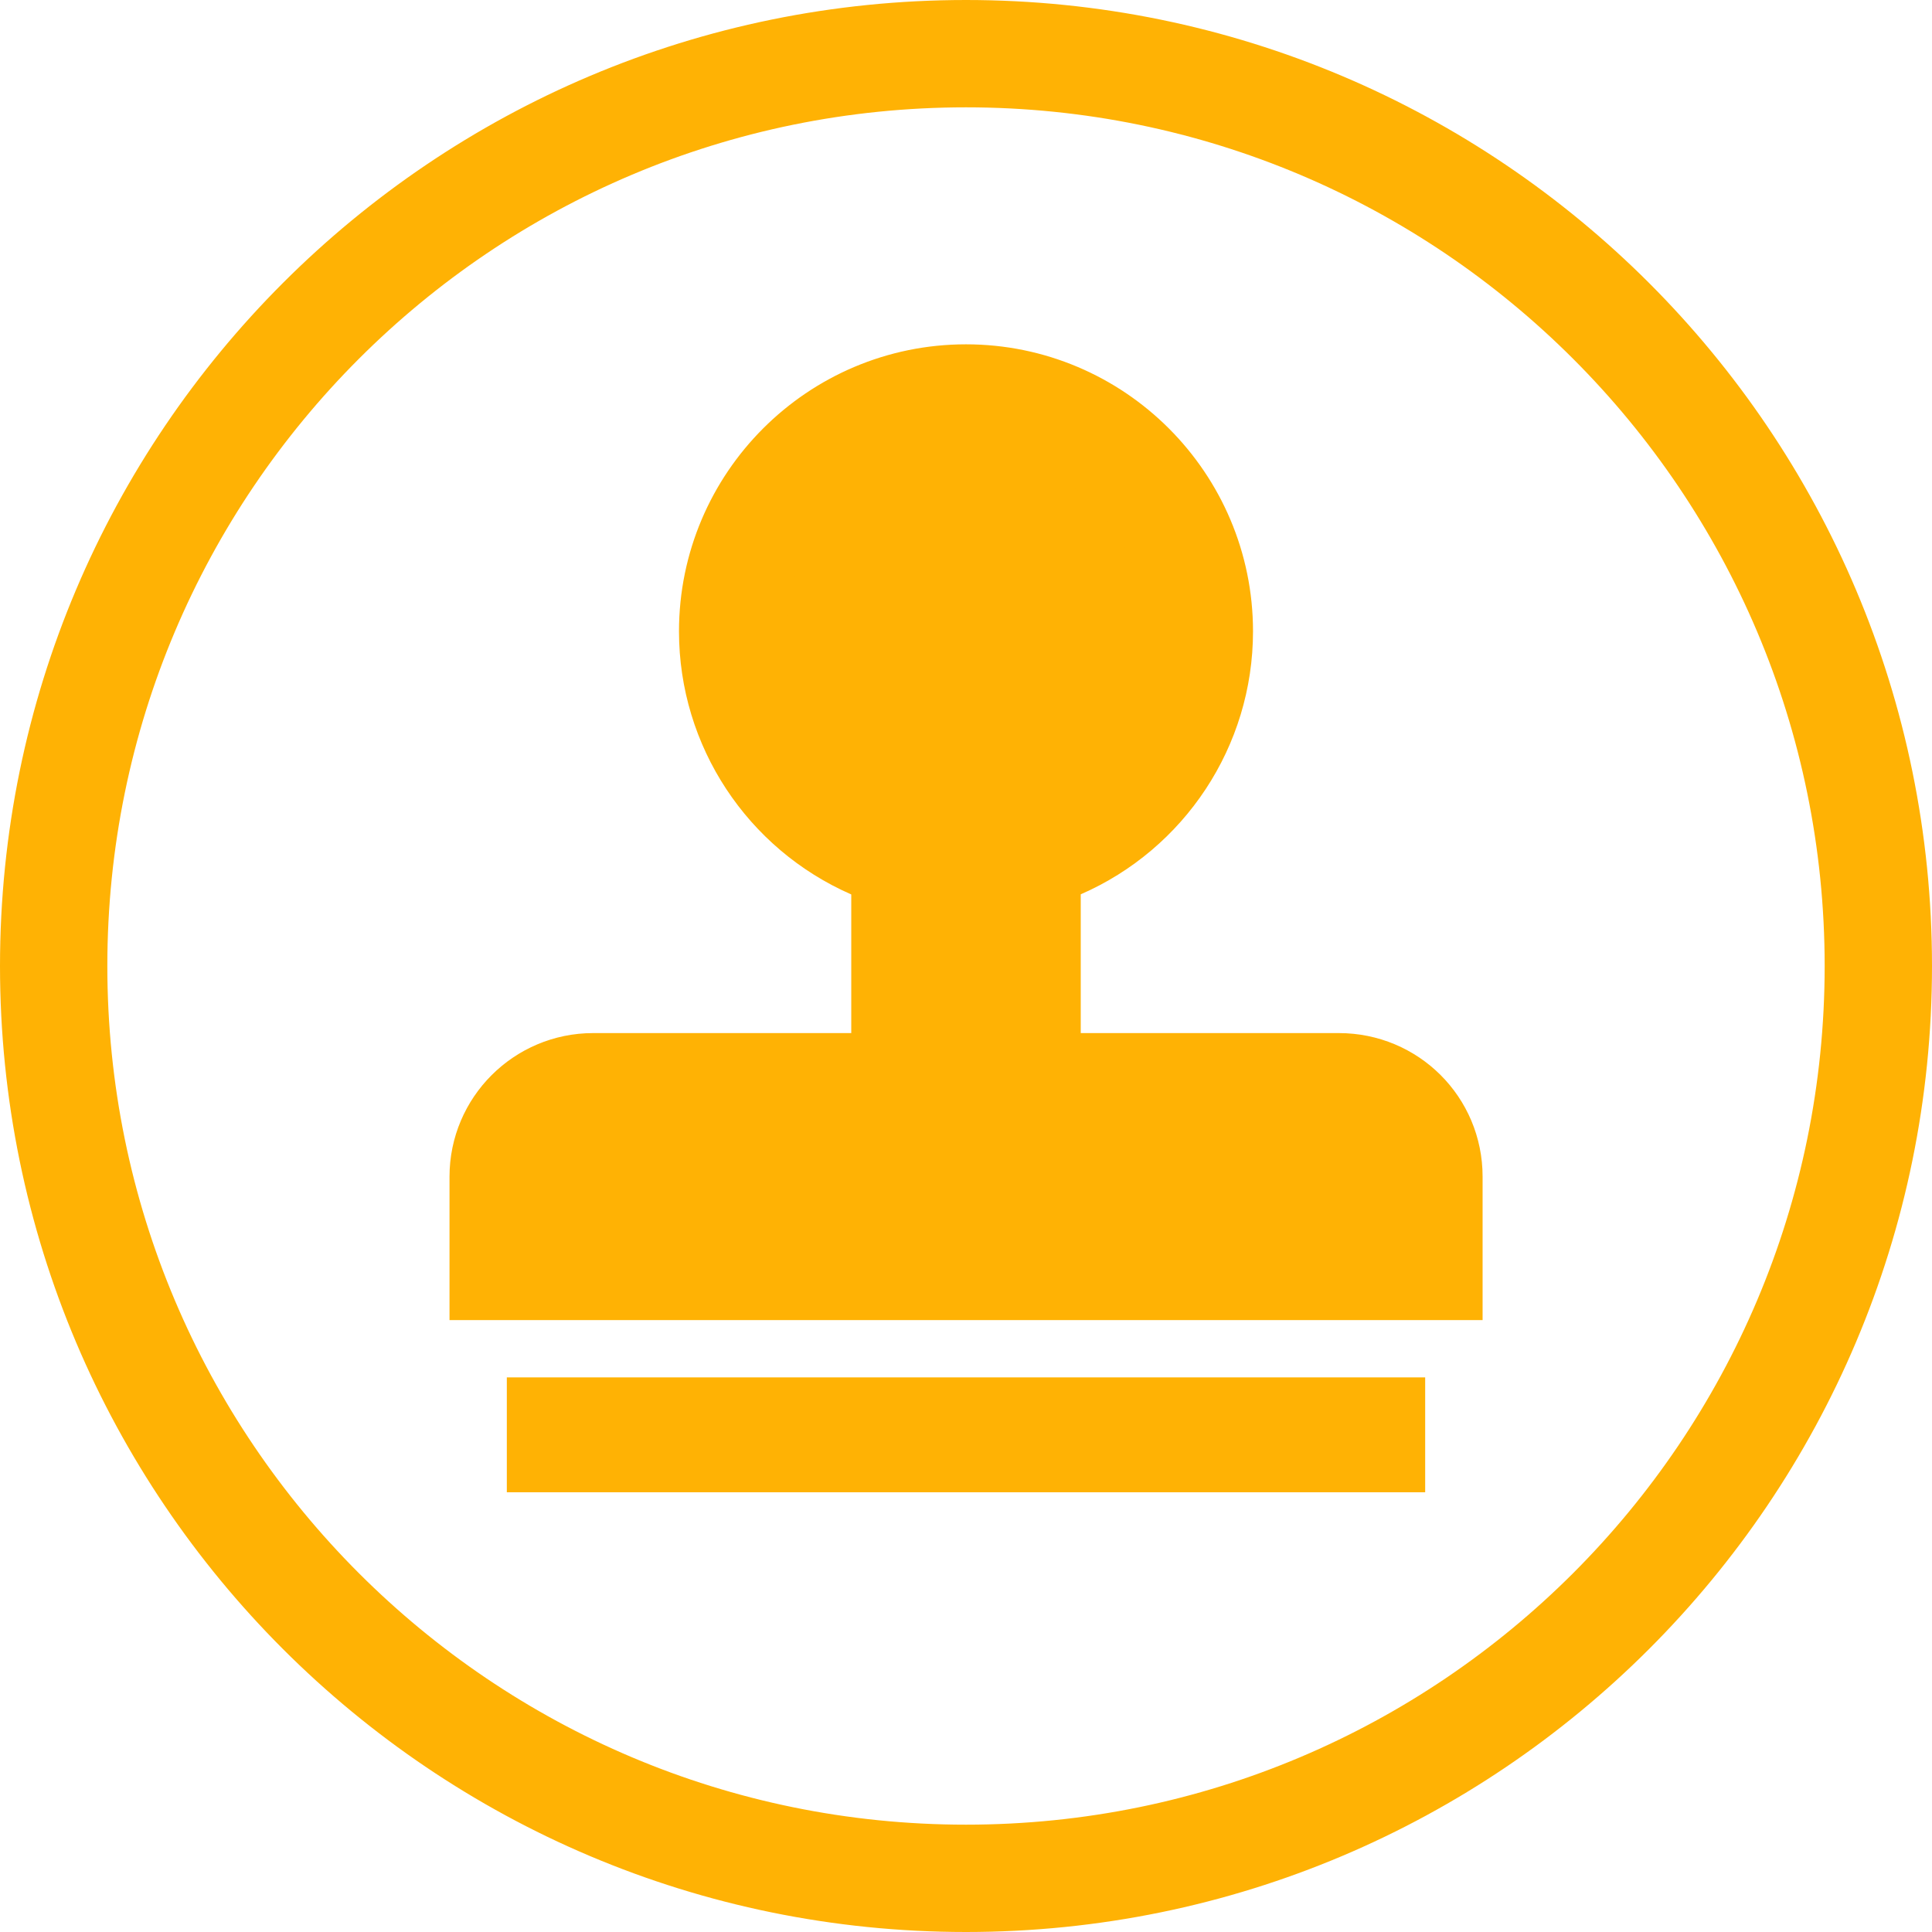 <?xml version="1.0" encoding="UTF-8"?>
<svg width="18px" height="18px" viewBox="0 0 18 18" version="1.1" xmlns="http://www.w3.org/2000/svg" xmlns:xlink="http://www.w3.org/1999/xlink">
    <!-- Generator: Sketch 50.2 (55047) - http://www.bohemiancoding.com/sketch -->
    <title>审批</title>
    <desc>Created with Sketch.</desc>
    <defs></defs>
    <g id="Page-1" stroke="none" stroke-width="1" fill="none" fill-rule="evenodd">
        <g id="审批" fill="#FFB204" stroke="#FFB204">
            <path d="M9,0.5 C4.306,0.5 0.5,4.306 0.5,9 C0.5,13.694 4.306,17.5 9,17.5 C13.694,17.5 17.5,13.694 17.5,9 C17.5,4.306 13.694,0.5 9,0.5 Z M9,0.5 C13.694,0.5 17.5,4.306 17.5,9 C17.5,13.694 13.694,17.5 9,17.5 C4.306,17.5 0.5,13.694 0.5,9 C0.5,4.306 4.306,0.5 9,0.5 Z M4.688,11.799 L13.313,11.799 L13.313,10.962 C13.313,10.497 12.939,10.125 12.474,10.125 L9.569,10.125 L9.569,8.006 L9.869,7.874 C10.655,7.531 11.174,6.753 11.174,5.882 C11.174,4.683 10.199,3.708 9,3.708 C7.801,3.708 6.826,4.683 6.826,5.882 C6.826,6.753 7.345,7.531 8.131,7.875 L8.431,8.006 L8.431,10.125 L5.526,10.125 C5.064,10.125 4.688,10.501 4.688,10.962 L4.688,11.799 Z M5.222,13.333 L5.222,13.403 L12.778,13.403 L12.778,13.333 L5.222,13.333 Z" id="Combined-Shape"></path>
        </g>
    </g>
</svg>